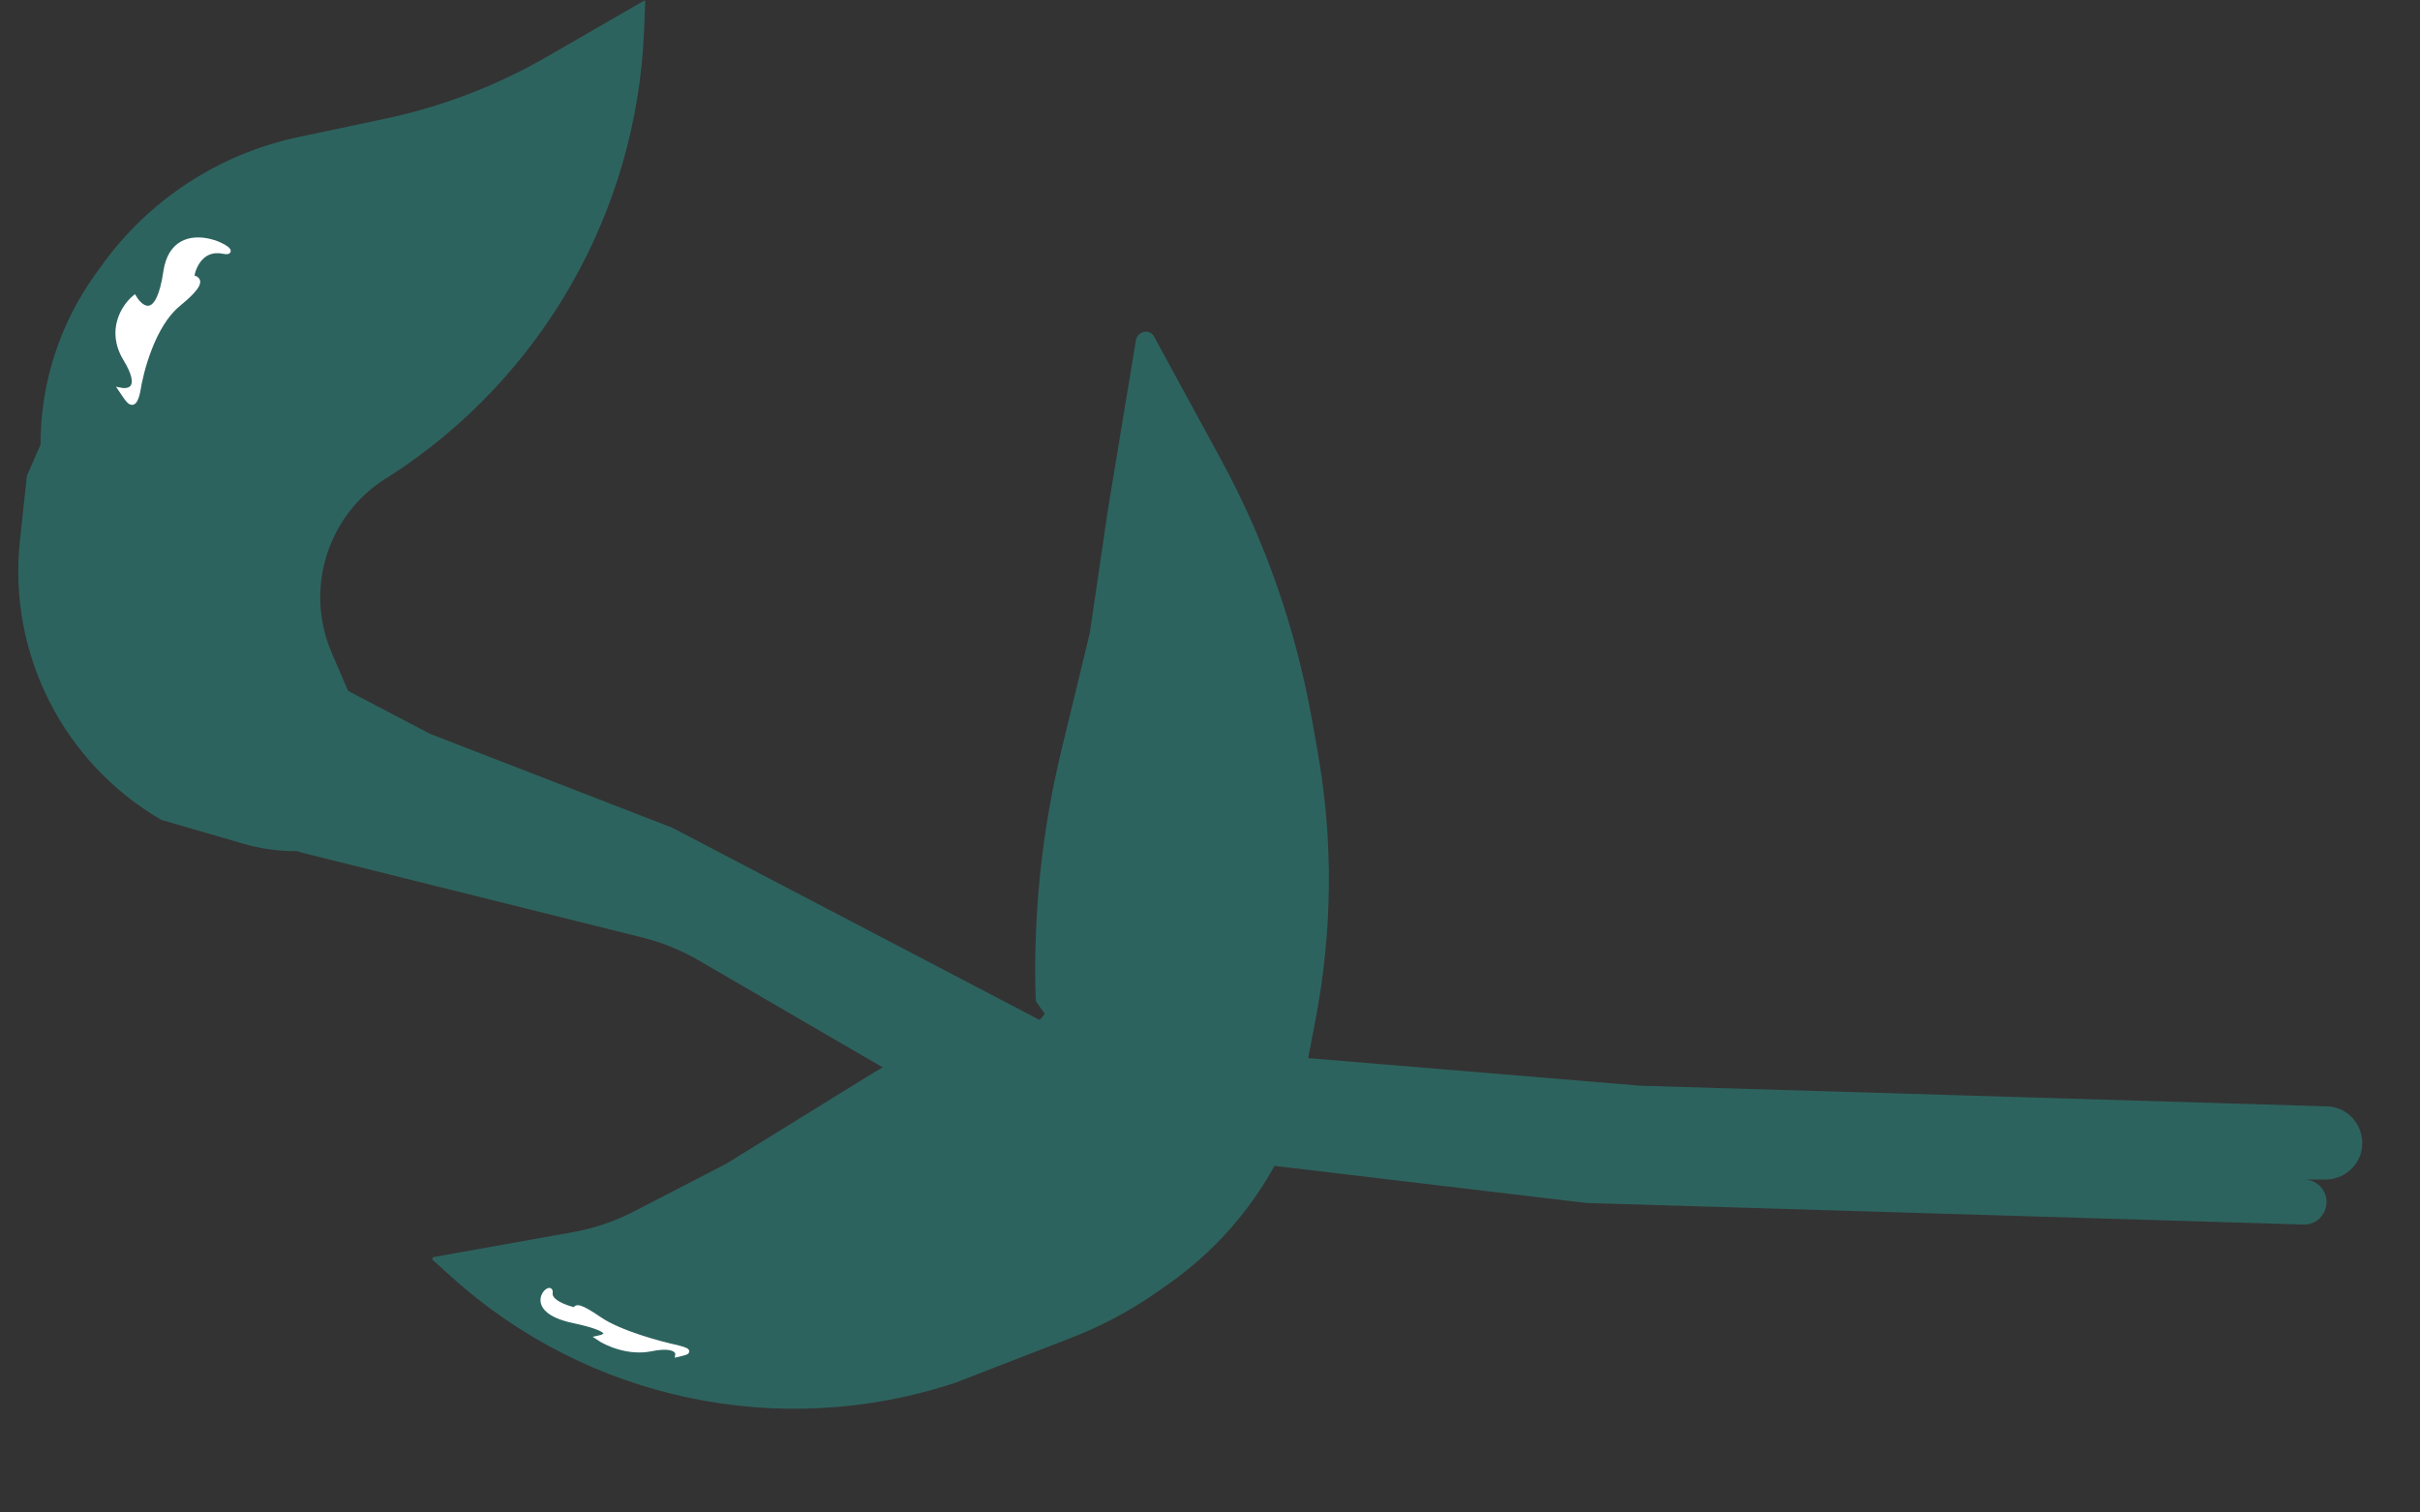 <svg width="56" height="35" viewBox="0 0 56 35" fill="none" xmlns="http://www.w3.org/2000/svg">
<rect x="0" y="0" width="56" height="35" fill="#333333" stroke="none"/>
<path d="M6.094 15.573C6.575 15.433 7.092 15.484 7.537 15.717L9.955 16.983L15.556 19.154L21.778 22.41L23.992 23.569C24.584 23.879 25.232 24.067 25.897 24.122L37.955 25.124L53.841 25.602C54.611 25.625 54.953 26.58 54.372 27.086C54.218 27.221 54.02 27.295 53.816 27.295H52.889H53.316C53.442 27.295 53.563 27.34 53.658 27.423C54.027 27.745 53.789 28.351 53.3 28.337L36.711 27.838L24.05 26.332C23.372 26.251 22.718 26.032 22.127 25.689L16.17 22.225C15.762 21.988 15.323 21.809 14.866 21.695L7.076 19.754C6.922 19.716 6.772 19.662 6.629 19.592L5.789 19.185C4.189 18.41 4.386 16.069 6.094 15.573Z" fill="#2D635E"/>
<path d="M10.02 29.162C9.994 29.138 10.006 29.095 10.041 29.088L13.256 28.513C13.749 28.425 14.226 28.263 14.671 28.033L16.8 26.933L20.175 24.847C21.03 24.318 22.016 24.038 23.022 24.038C23.599 24.038 24.12 23.695 24.348 23.165L24.591 22.6C24.593 22.595 24.599 22.592 24.604 22.594L29.183 24.192C30.013 24.481 30.349 25.474 29.867 26.209C29.867 26.209 29.866 26.209 29.866 26.21C29.269 27.626 28.282 28.847 27.021 29.726L26.754 29.913C26.146 30.337 25.49 30.686 24.799 30.954L22.106 31.998C18.058 33.34 13.601 32.401 10.438 29.54L10.02 29.162Z" fill="#2D635E"/>
<path d="M26.704 7.785C26.602 7.598 26.32 7.663 26.284 7.881L25.636 11.806L25.219 14.647L24.565 17.348C24.103 19.255 23.902 21.205 23.967 23.139C23.968 23.159 23.974 23.178 23.986 23.194L24.506 23.916L25.126 24.984C25.13 24.99 25.136 24.995 25.143 24.997L26.338 25.359C26.612 25.442 26.859 25.593 27.058 25.799L27.508 26.265C28.449 27.239 30.134 26.487 30.18 25.073C30.183 24.987 30.192 24.901 30.209 24.815L30.441 23.602C30.835 21.544 30.854 19.45 30.497 17.43L30.366 16.687C29.988 14.553 29.278 12.515 28.263 10.65L26.704 7.785Z" fill="#2D635E"/>
<path d="M2.347 6.152C3.442 4.623 5.069 3.56 6.909 3.171L8.909 2.748C10.224 2.47 11.486 1.987 12.651 1.316L14.908 0.014C14.919 0.008 14.933 0.016 14.932 0.029L14.903 0.733C14.73 4.91 12.539 8.743 9.027 11.012C7.606 11.838 7.026 13.595 7.675 15.105L8.4 16.791C8.403 16.798 8.403 16.805 8.401 16.812L7.66 19.098C7.545 19.455 7.213 19.696 6.838 19.696C6.43 19.696 6.023 19.639 5.631 19.524L3.738 18.974C3.735 18.973 3.732 18.972 3.729 18.97C1.461 17.651 0.181 15.121 0.461 12.512L0.621 11.02C0.622 11.015 0.623 11.01 0.625 11.005L0.935 10.296C0.937 10.291 0.938 10.286 0.938 10.281C0.938 8.874 1.378 7.503 2.198 6.359L2.347 6.152Z" fill="#2D635E"/>
<path d="M4.123 7.049C3.548 7.521 3.265 8.591 3.195 9.066C3.09 9.533 2.956 9.257 2.795 9.022C3 9.062 3.307 8.977 2.9 8.308C2.494 7.64 2.871 7.079 3.11 6.882C3.28 7.16 3.661 7.432 3.829 6.291C4.039 4.864 5.774 5.944 5.16 5.822C4.67 5.724 4.477 6.175 4.442 6.413C4.646 6.454 4.698 6.576 4.123 7.049Z" fill="white" stroke="white" stroke-width="0.1"/>
<path d="M13.878 30.524C14.335 30.838 15.265 31.09 15.673 31.177C16.077 31.278 15.858 31.307 15.676 31.352C15.69 31.264 15.586 31.116 15.064 31.221C14.541 31.326 14.03 31.091 13.84 30.96C14.057 30.916 14.248 30.777 13.269 30.568C12.045 30.307 12.781 29.652 12.739 29.914C12.706 30.123 13.106 30.263 13.31 30.306C13.324 30.219 13.421 30.21 13.878 30.524Z" fill="white" stroke="white" stroke-width="0.1"/>
</svg>
